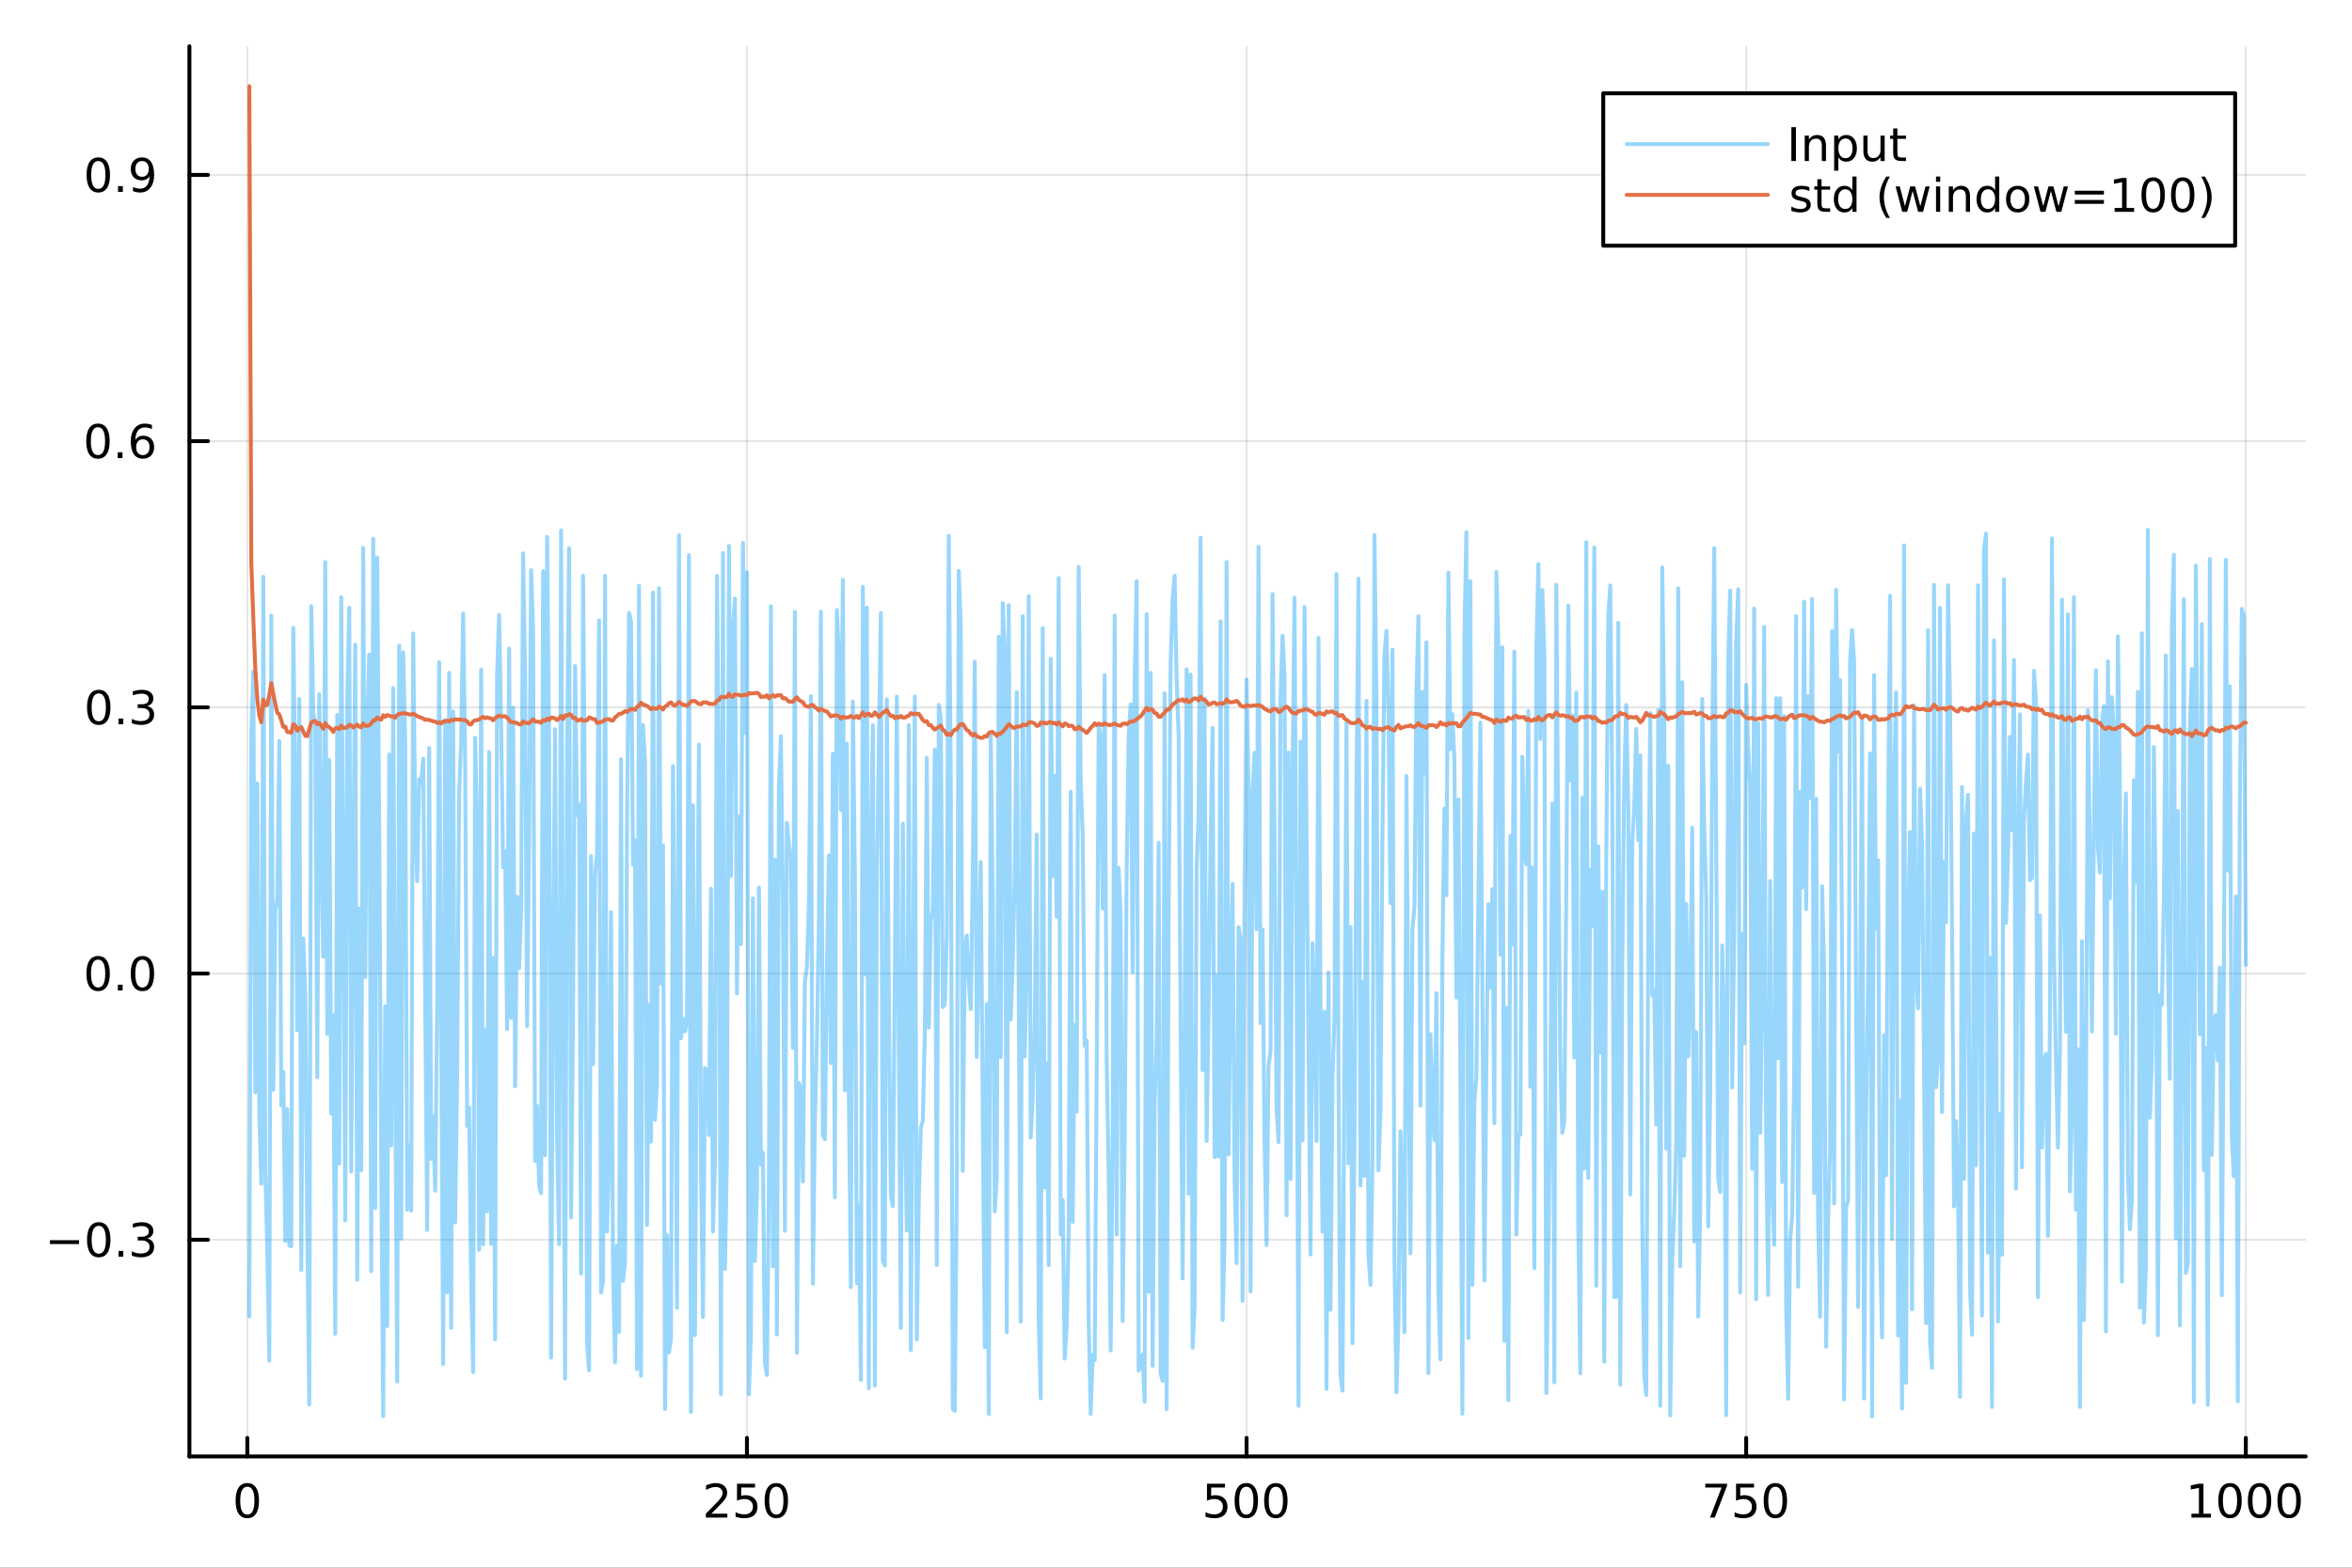 <?xml version="1.0" encoding="utf-8"?>
<svg xmlns="http://www.w3.org/2000/svg" xmlns:xlink="http://www.w3.org/1999/xlink" width="600" height="400" viewBox="0 0 2400 1600">
<rect x="0" y="0" width="2400" height="1600" fill="#333333" stroke="none"/>
<defs>
  <clipPath id="clip790">
    <rect x="0" y="0" width="2400" height="1600"/>
  </clipPath>
</defs>
<path clip-path="url(#clip790)" d="M0 1600 L2400 1600 L2400 0 L0 0  Z" fill="#ffffff" fill-rule="evenodd" fill-opacity="1"/>
<defs>
  <clipPath id="clip791">
    <rect x="480" y="0" width="1681" height="1600"/>
  </clipPath>
</defs>
<path clip-path="url(#clip790)" d="M193.288 1486.45 L2352.76 1486.45 L2352.76 47.244 L193.288 47.244  Z" fill="#ffffff" fill-rule="evenodd" fill-opacity="1"/>
<defs>
  <clipPath id="clip792">
    <rect x="193" y="47" width="2160" height="1440"/>
  </clipPath>
</defs>
<polyline clip-path="url(#clip792)" style="stroke:#000000; stroke-linecap:round; stroke-linejoin:round; stroke-width:2; stroke-opacity:0.1; fill:none" points="252.366,1486.45 252.366,47.244 "/>
<polyline clip-path="url(#clip792)" style="stroke:#000000; stroke-linecap:round; stroke-linejoin:round; stroke-width:2; stroke-opacity:0.1; fill:none" points="762.184,1486.45 762.184,47.244 "/>
<polyline clip-path="url(#clip792)" style="stroke:#000000; stroke-linecap:round; stroke-linejoin:round; stroke-width:2; stroke-opacity:0.1; fill:none" points="1272,1486.45 1272,47.244 "/>
<polyline clip-path="url(#clip792)" style="stroke:#000000; stroke-linecap:round; stroke-linejoin:round; stroke-width:2; stroke-opacity:0.1; fill:none" points="1781.82,1486.45 1781.82,47.244 "/>
<polyline clip-path="url(#clip792)" style="stroke:#000000; stroke-linecap:round; stroke-linejoin:round; stroke-width:2; stroke-opacity:0.1; fill:none" points="2291.64,1486.45 2291.64,47.244 "/>
<polyline clip-path="url(#clip792)" style="stroke:#000000; stroke-linecap:round; stroke-linejoin:round; stroke-width:2; stroke-opacity:0.1; fill:none" points="193.288,1265.3 2352.76,1265.3 "/>
<polyline clip-path="url(#clip792)" style="stroke:#000000; stroke-linecap:round; stroke-linejoin:round; stroke-width:2; stroke-opacity:0.1; fill:none" points="193.288,993.611 2352.76,993.611 "/>
<polyline clip-path="url(#clip792)" style="stroke:#000000; stroke-linecap:round; stroke-linejoin:round; stroke-width:2; stroke-opacity:0.1; fill:none" points="193.288,721.921 2352.76,721.921 "/>
<polyline clip-path="url(#clip792)" style="stroke:#000000; stroke-linecap:round; stroke-linejoin:round; stroke-width:2; stroke-opacity:0.1; fill:none" points="193.288,450.23 2352.76,450.23 "/>
<polyline clip-path="url(#clip792)" style="stroke:#000000; stroke-linecap:round; stroke-linejoin:round; stroke-width:2; stroke-opacity:0.1; fill:none" points="193.288,178.54 2352.76,178.54 "/>
<polyline clip-path="url(#clip790)" style="stroke:#000000; stroke-linecap:round; stroke-linejoin:round; stroke-width:4; stroke-opacity:1; fill:none" points="193.288,1486.45 2352.76,1486.45 "/>
<polyline clip-path="url(#clip790)" style="stroke:#000000; stroke-linecap:round; stroke-linejoin:round; stroke-width:4; stroke-opacity:1; fill:none" points="252.366,1486.45 252.366,1467.55 "/>
<polyline clip-path="url(#clip790)" style="stroke:#000000; stroke-linecap:round; stroke-linejoin:round; stroke-width:4; stroke-opacity:1; fill:none" points="762.184,1486.45 762.184,1467.55 "/>
<polyline clip-path="url(#clip790)" style="stroke:#000000; stroke-linecap:round; stroke-linejoin:round; stroke-width:4; stroke-opacity:1; fill:none" points="1272,1486.45 1272,1467.55 "/>
<polyline clip-path="url(#clip790)" style="stroke:#000000; stroke-linecap:round; stroke-linejoin:round; stroke-width:4; stroke-opacity:1; fill:none" points="1781.82,1486.45 1781.82,1467.55 "/>
<polyline clip-path="url(#clip790)" style="stroke:#000000; stroke-linecap:round; stroke-linejoin:round; stroke-width:4; stroke-opacity:1; fill:none" points="2291.64,1486.45 2291.64,1467.55 "/>
<path clip-path="url(#clip790)" d="M252.366 1517.37 Q248.755 1517.37 246.926 1520.93 Q245.12 1524.47 245.12 1531.6 Q245.12 1538.71 246.926 1542.27 Q248.755 1545.82 252.366 1545.82 Q256 1545.82 257.805 1542.27 Q259.634 1538.71 259.634 1531.6 Q259.634 1524.47 257.805 1520.93 Q256 1517.37 252.366 1517.37 M252.366 1513.66 Q258.176 1513.66 261.231 1518.27 Q264.31 1522.85 264.31 1531.6 Q264.31 1540.33 261.231 1544.94 Q258.176 1549.52 252.366 1549.52 Q246.555 1549.52 243.477 1544.94 Q240.421 1540.33 240.421 1531.6 Q240.421 1522.85 243.477 1518.27 Q246.555 1513.66 252.366 1513.66 Z" fill="#000000" fill-rule="nonzero" fill-opacity="1" /><path clip-path="url(#clip790)" d="M725.876 1544.91 L742.196 1544.91 L742.196 1548.85 L720.251 1548.85 L720.251 1544.91 Q722.913 1542.16 727.497 1537.53 Q732.103 1532.88 733.284 1531.53 Q735.529 1529.01 736.409 1527.27 Q737.311 1525.51 737.311 1523.82 Q737.311 1521.07 735.367 1519.33 Q733.446 1517.6 730.344 1517.6 Q728.145 1517.6 725.691 1518.36 Q723.261 1519.13 720.483 1520.68 L720.483 1515.95 Q723.307 1514.82 725.761 1514.24 Q728.214 1513.66 730.251 1513.66 Q735.622 1513.66 738.816 1516.35 Q742.01 1519.03 742.01 1523.52 Q742.01 1525.65 741.2 1527.57 Q740.413 1529.47 738.307 1532.07 Q737.728 1532.74 734.626 1535.95 Q731.524 1539.15 725.876 1544.91 Z" fill="#000000" fill-rule="nonzero" fill-opacity="1" /><path clip-path="url(#clip790)" d="M752.057 1514.29 L770.413 1514.29 L770.413 1518.22 L756.339 1518.22 L756.339 1526.7 Q757.358 1526.35 758.376 1526.19 Q759.395 1526 760.413 1526 Q766.2 1526 769.58 1529.17 Q772.959 1532.34 772.959 1537.76 Q772.959 1543.34 769.487 1546.44 Q766.015 1549.52 759.696 1549.52 Q757.52 1549.52 755.251 1549.15 Q753.006 1548.78 750.598 1548.04 L750.598 1543.34 Q752.682 1544.47 754.904 1545.03 Q757.126 1545.58 759.603 1545.58 Q763.608 1545.58 765.945 1543.48 Q768.283 1541.37 768.283 1537.76 Q768.283 1534.15 765.945 1532.04 Q763.608 1529.94 759.603 1529.94 Q757.728 1529.94 755.853 1530.35 Q754.001 1530.77 752.057 1531.65 L752.057 1514.29 Z" fill="#000000" fill-rule="nonzero" fill-opacity="1" /><path clip-path="url(#clip790)" d="M792.172 1517.37 Q788.561 1517.37 786.732 1520.93 Q784.927 1524.47 784.927 1531.6 Q784.927 1538.71 786.732 1542.27 Q788.561 1545.82 792.172 1545.82 Q795.806 1545.82 797.612 1542.27 Q799.441 1538.71 799.441 1531.6 Q799.441 1524.47 797.612 1520.93 Q795.806 1517.37 792.172 1517.37 M792.172 1513.66 Q797.982 1513.66 801.038 1518.27 Q804.117 1522.85 804.117 1531.6 Q804.117 1540.33 801.038 1544.94 Q797.982 1549.52 792.172 1549.52 Q786.362 1549.52 783.283 1544.94 Q780.228 1540.33 780.228 1531.6 Q780.228 1522.85 783.283 1518.27 Q786.362 1513.66 792.172 1513.66 Z" fill="#000000" fill-rule="nonzero" fill-opacity="1" /><path clip-path="url(#clip790)" d="M1231.62 1514.29 L1249.98 1514.29 L1249.98 1518.22 L1235.9 1518.22 L1235.9 1526.7 Q1236.92 1526.35 1237.94 1526.19 Q1238.96 1526 1239.98 1526 Q1245.76 1526 1249.14 1529.17 Q1252.52 1532.34 1252.52 1537.76 Q1252.52 1543.34 1249.05 1546.44 Q1245.58 1549.52 1239.26 1549.52 Q1237.08 1549.52 1234.81 1549.15 Q1232.57 1548.78 1230.16 1548.04 L1230.16 1543.34 Q1232.25 1544.47 1234.47 1545.03 Q1236.69 1545.58 1239.17 1545.58 Q1243.17 1545.58 1245.51 1543.48 Q1247.85 1541.37 1247.85 1537.76 Q1247.85 1534.15 1245.51 1532.04 Q1243.17 1529.94 1239.17 1529.94 Q1237.29 1529.94 1235.42 1530.35 Q1233.56 1530.77 1231.62 1531.65 L1231.62 1514.29 Z" fill="#000000" fill-rule="nonzero" fill-opacity="1" /><path clip-path="url(#clip790)" d="M1271.74 1517.37 Q1268.12 1517.37 1266.3 1520.93 Q1264.49 1524.47 1264.49 1531.6 Q1264.49 1538.71 1266.3 1542.27 Q1268.12 1545.82 1271.74 1545.82 Q1275.37 1545.82 1277.18 1542.27 Q1279 1538.71 1279 1531.6 Q1279 1524.47 1277.18 1520.93 Q1275.37 1517.37 1271.74 1517.37 M1271.74 1513.66 Q1277.55 1513.66 1280.6 1518.27 Q1283.68 1522.85 1283.68 1531.6 Q1283.68 1540.33 1280.6 1544.94 Q1277.55 1549.52 1271.74 1549.52 Q1265.93 1549.52 1262.85 1544.94 Q1259.79 1540.33 1259.79 1531.6 Q1259.79 1522.85 1262.85 1518.27 Q1265.93 1513.66 1271.74 1513.66 Z" fill="#000000" fill-rule="nonzero" fill-opacity="1" /><path clip-path="url(#clip790)" d="M1301.9 1517.37 Q1298.29 1517.37 1296.46 1520.93 Q1294.65 1524.47 1294.65 1531.6 Q1294.65 1538.71 1296.46 1542.27 Q1298.29 1545.82 1301.9 1545.82 Q1305.53 1545.82 1307.34 1542.27 Q1309.17 1538.71 1309.17 1531.6 Q1309.17 1524.47 1307.34 1520.93 Q1305.53 1517.37 1301.9 1517.37 M1301.9 1513.66 Q1307.71 1513.66 1310.76 1518.27 Q1313.84 1522.85 1313.84 1531.6 Q1313.84 1540.33 1310.76 1544.94 Q1307.71 1549.52 1301.9 1549.52 Q1296.09 1549.52 1293.01 1544.94 Q1289.95 1540.33 1289.95 1531.6 Q1289.95 1522.85 1293.01 1518.27 Q1296.09 1513.66 1301.9 1513.66 Z" fill="#000000" fill-rule="nonzero" fill-opacity="1" /><path clip-path="url(#clip790)" d="M1740.1 1514.29 L1762.32 1514.29 L1762.32 1516.28 L1749.77 1548.85 L1744.89 1548.85 L1756.69 1518.22 L1740.1 1518.22 L1740.1 1514.29 Z" fill="#000000" fill-rule="nonzero" fill-opacity="1" /><path clip-path="url(#clip790)" d="M1771.48 1514.29 L1789.84 1514.29 L1789.84 1518.22 L1775.77 1518.22 L1775.77 1526.7 Q1776.79 1526.35 1777.8 1526.19 Q1778.82 1526 1779.84 1526 Q1785.63 1526 1789.01 1529.17 Q1792.39 1532.34 1792.39 1537.76 Q1792.39 1543.34 1788.92 1546.44 Q1785.44 1549.52 1779.12 1549.52 Q1776.95 1549.52 1774.68 1549.15 Q1772.43 1548.78 1770.03 1548.04 L1770.03 1543.34 Q1772.11 1544.47 1774.33 1545.03 Q1776.55 1545.58 1779.03 1545.58 Q1783.04 1545.58 1785.37 1543.48 Q1787.71 1541.37 1787.71 1537.76 Q1787.71 1534.15 1785.37 1532.04 Q1783.04 1529.94 1779.03 1529.94 Q1777.16 1529.94 1775.28 1530.35 Q1773.43 1530.77 1771.48 1531.65 L1771.48 1514.29 Z" fill="#000000" fill-rule="nonzero" fill-opacity="1" /><path clip-path="url(#clip790)" d="M1811.6 1517.37 Q1807.99 1517.37 1806.16 1520.93 Q1804.36 1524.47 1804.36 1531.6 Q1804.36 1538.71 1806.16 1542.27 Q1807.99 1545.82 1811.6 1545.82 Q1815.23 1545.82 1817.04 1542.27 Q1818.87 1538.71 1818.87 1531.6 Q1818.87 1524.47 1817.04 1520.93 Q1815.23 1517.37 1811.6 1517.37 M1811.6 1513.66 Q1817.41 1513.66 1820.47 1518.27 Q1823.54 1522.85 1823.54 1531.6 Q1823.54 1540.33 1820.47 1544.94 Q1817.41 1549.52 1811.6 1549.52 Q1805.79 1549.52 1802.71 1544.94 Q1799.66 1540.33 1799.66 1531.6 Q1799.66 1522.85 1802.71 1518.27 Q1805.79 1513.66 1811.6 1513.66 Z" fill="#000000" fill-rule="nonzero" fill-opacity="1" /><path clip-path="url(#clip790)" d="M2236.16 1544.91 L2243.8 1544.91 L2243.8 1518.55 L2235.49 1520.21 L2235.49 1515.95 L2243.76 1514.29 L2248.43 1514.29 L2248.43 1544.91 L2256.07 1544.91 L2256.07 1548.85 L2236.16 1548.85 L2236.16 1544.91 Z" fill="#000000" fill-rule="nonzero" fill-opacity="1" /><path clip-path="url(#clip790)" d="M2275.52 1517.37 Q2271.91 1517.37 2270.08 1520.93 Q2268.27 1524.47 2268.27 1531.6 Q2268.27 1538.71 2270.08 1542.27 Q2271.91 1545.82 2275.52 1545.82 Q2279.15 1545.82 2280.96 1542.27 Q2282.78 1538.71 2282.78 1531.6 Q2282.78 1524.47 2280.96 1520.93 Q2279.15 1517.37 2275.52 1517.37 M2275.52 1513.66 Q2281.33 1513.66 2284.38 1518.27 Q2287.46 1522.85 2287.46 1531.6 Q2287.46 1540.33 2284.38 1544.94 Q2281.33 1549.52 2275.52 1549.52 Q2269.71 1549.52 2266.63 1544.94 Q2263.57 1540.33 2263.57 1531.6 Q2263.57 1522.85 2266.63 1518.27 Q2269.71 1513.66 2275.52 1513.66 Z" fill="#000000" fill-rule="nonzero" fill-opacity="1" /><path clip-path="url(#clip790)" d="M2305.68 1517.37 Q2302.07 1517.37 2300.24 1520.93 Q2298.43 1524.47 2298.43 1531.6 Q2298.43 1538.71 2300.24 1542.27 Q2302.07 1545.82 2305.68 1545.82 Q2309.31 1545.82 2311.12 1542.27 Q2312.95 1538.71 2312.95 1531.6 Q2312.95 1524.47 2311.12 1520.93 Q2309.31 1517.37 2305.68 1517.37 M2305.68 1513.66 Q2311.49 1513.66 2314.54 1518.27 Q2317.62 1522.85 2317.62 1531.6 Q2317.62 1540.33 2314.54 1544.94 Q2311.49 1549.52 2305.68 1549.52 Q2299.87 1549.52 2296.79 1544.94 Q2293.73 1540.33 2293.73 1531.6 Q2293.73 1522.85 2296.79 1518.27 Q2299.87 1513.66 2305.68 1513.66 Z" fill="#000000" fill-rule="nonzero" fill-opacity="1" /><path clip-path="url(#clip790)" d="M2335.84 1517.37 Q2332.23 1517.37 2330.4 1520.93 Q2328.59 1524.47 2328.59 1531.6 Q2328.59 1538.71 2330.4 1542.27 Q2332.23 1545.82 2335.84 1545.82 Q2339.47 1545.82 2341.28 1542.27 Q2343.11 1538.71 2343.11 1531.6 Q2343.11 1524.47 2341.28 1520.93 Q2339.47 1517.37 2335.84 1517.37 M2335.84 1513.66 Q2341.65 1513.66 2344.71 1518.27 Q2347.78 1522.85 2347.78 1531.6 Q2347.78 1540.33 2344.71 1544.94 Q2341.65 1549.52 2335.84 1549.52 Q2330.03 1549.52 2326.95 1544.94 Q2323.9 1540.33 2323.9 1531.6 Q2323.9 1522.85 2326.95 1518.27 Q2330.03 1513.66 2335.84 1513.66 Z" fill="#000000" fill-rule="nonzero" fill-opacity="1" /><polyline clip-path="url(#clip790)" style="stroke:#000000; stroke-linecap:round; stroke-linejoin:round; stroke-width:4; stroke-opacity:1; fill:none" points="193.288,1486.45 193.288,47.244 "/>
<polyline clip-path="url(#clip790)" style="stroke:#000000; stroke-linecap:round; stroke-linejoin:round; stroke-width:4; stroke-opacity:1; fill:none" points="193.288,1265.3 212.185,1265.3 "/>
<polyline clip-path="url(#clip790)" style="stroke:#000000; stroke-linecap:round; stroke-linejoin:round; stroke-width:4; stroke-opacity:1; fill:none" points="193.288,993.611 212.185,993.611 "/>
<polyline clip-path="url(#clip790)" style="stroke:#000000; stroke-linecap:round; stroke-linejoin:round; stroke-width:4; stroke-opacity:1; fill:none" points="193.288,721.921 212.185,721.921 "/>
<polyline clip-path="url(#clip790)" style="stroke:#000000; stroke-linecap:round; stroke-linejoin:round; stroke-width:4; stroke-opacity:1; fill:none" points="193.288,450.23 212.185,450.23 "/>
<polyline clip-path="url(#clip790)" style="stroke:#000000; stroke-linecap:round; stroke-linejoin:round; stroke-width:4; stroke-opacity:1; fill:none" points="193.288,178.54 212.185,178.54 "/>
<path clip-path="url(#clip790)" d="M50.992 1265.75 L80.668 1265.75 L80.668 1269.69 L50.992 1269.69 L50.992 1265.75 Z" fill="#000000" fill-rule="nonzero" fill-opacity="1" /><path clip-path="url(#clip790)" d="M100.76 1251.1 Q97.149 1251.1 95.321 1254.67 Q93.515 1258.21 93.515 1265.34 Q93.515 1272.44 95.321 1276.01 Q97.149 1279.55 100.76 1279.55 Q104.395 1279.55 106.2 1276.01 Q108.029 1272.44 108.029 1265.34 Q108.029 1258.21 106.2 1254.67 Q104.395 1251.1 100.76 1251.1 M100.76 1247.4 Q106.571 1247.4 109.626 1252 Q112.705 1256.59 112.705 1265.34 Q112.705 1274.06 109.626 1278.67 Q106.571 1283.25 100.76 1283.25 Q94.95 1283.25 91.871 1278.67 Q88.816 1274.06 88.816 1265.34 Q88.816 1256.59 91.871 1252 Q94.95 1247.4 100.76 1247.4 Z" fill="#000000" fill-rule="nonzero" fill-opacity="1" /><path clip-path="url(#clip790)" d="M120.922 1276.7 L125.807 1276.7 L125.807 1282.58 L120.922 1282.58 L120.922 1276.7 Z" fill="#000000" fill-rule="nonzero" fill-opacity="1" /><path clip-path="url(#clip790)" d="M150.158 1263.95 Q153.515 1264.67 155.39 1266.93 Q157.288 1269.2 157.288 1272.54 Q157.288 1277.65 153.769 1280.45 Q150.251 1283.25 143.769 1283.25 Q141.593 1283.25 139.279 1282.81 Q136.987 1282.4 134.533 1281.54 L134.533 1277.03 Q136.478 1278.16 138.793 1278.74 Q141.107 1279.32 143.631 1279.32 Q148.029 1279.32 150.32 1277.58 Q152.635 1275.85 152.635 1272.54 Q152.635 1269.48 150.482 1267.77 Q148.353 1266.03 144.533 1266.03 L140.506 1266.03 L140.506 1262.19 L144.718 1262.19 Q148.168 1262.19 149.996 1260.82 Q151.825 1259.43 151.825 1256.84 Q151.825 1254.18 149.927 1252.77 Q148.052 1251.33 144.533 1251.33 Q142.612 1251.33 140.413 1251.75 Q138.214 1252.17 135.575 1253.05 L135.575 1248.88 Q138.237 1248.14 140.552 1247.77 Q142.89 1247.4 144.95 1247.4 Q150.274 1247.4 153.376 1249.83 Q156.478 1252.23 156.478 1256.36 Q156.478 1259.23 154.834 1261.22 Q153.191 1263.18 150.158 1263.95 Z" fill="#000000" fill-rule="nonzero" fill-opacity="1" /><path clip-path="url(#clip790)" d="M100.112 979.41 Q96.501 979.41 94.672 982.975 Q92.867 986.517 92.867 993.646 Q92.867 1000.75 94.672 1004.32 Q96.501 1007.86 100.112 1007.86 Q103.746 1007.86 105.552 1004.32 Q107.381 1000.75 107.381 993.646 Q107.381 986.517 105.552 982.975 Q103.746 979.41 100.112 979.41 M100.112 975.706 Q105.922 975.706 108.978 980.313 Q112.057 984.896 112.057 993.646 Q112.057 1002.37 108.978 1006.98 Q105.922 1011.56 100.112 1011.56 Q94.302 1011.56 91.223 1006.98 Q88.168 1002.37 88.168 993.646 Q88.168 984.896 91.223 980.313 Q94.302 975.706 100.112 975.706 Z" fill="#000000" fill-rule="nonzero" fill-opacity="1" /><path clip-path="url(#clip790)" d="M120.274 1005.01 L125.158 1005.01 L125.158 1010.89 L120.274 1010.89 L120.274 1005.01 Z" fill="#000000" fill-rule="nonzero" fill-opacity="1" /><path clip-path="url(#clip790)" d="M145.343 979.41 Q141.732 979.41 139.904 982.975 Q138.098 986.517 138.098 993.646 Q138.098 1000.75 139.904 1004.32 Q141.732 1007.86 145.343 1007.86 Q148.978 1007.86 150.783 1004.32 Q152.612 1000.75 152.612 993.646 Q152.612 986.517 150.783 982.975 Q148.978 979.41 145.343 979.41 M145.343 975.706 Q151.154 975.706 154.209 980.313 Q157.288 984.896 157.288 993.646 Q157.288 1002.37 154.209 1006.98 Q151.154 1011.56 145.343 1011.56 Q139.533 1011.56 136.455 1006.98 Q133.399 1002.37 133.399 993.646 Q133.399 984.896 136.455 980.313 Q139.533 975.706 145.343 975.706 Z" fill="#000000" fill-rule="nonzero" fill-opacity="1" /><path clip-path="url(#clip790)" d="M100.76 707.72 Q97.149 707.72 95.321 711.284 Q93.515 714.826 93.515 721.956 Q93.515 729.062 95.321 732.627 Q97.149 736.168 100.76 736.168 Q104.395 736.168 106.2 732.627 Q108.029 729.062 108.029 721.956 Q108.029 714.826 106.2 711.284 Q104.395 707.72 100.76 707.72 M100.76 704.016 Q106.571 704.016 109.626 708.622 Q112.705 713.206 112.705 721.956 Q112.705 730.682 109.626 735.289 Q106.571 739.872 100.76 739.872 Q94.95 739.872 91.871 735.289 Q88.816 730.682 88.816 721.956 Q88.816 713.206 91.871 708.622 Q94.95 704.016 100.76 704.016 Z" fill="#000000" fill-rule="nonzero" fill-opacity="1" /><path clip-path="url(#clip790)" d="M120.922 733.321 L125.807 733.321 L125.807 739.201 L120.922 739.201 L120.922 733.321 Z" fill="#000000" fill-rule="nonzero" fill-opacity="1" /><path clip-path="url(#clip790)" d="M150.158 720.567 Q153.515 721.284 155.39 723.553 Q157.288 725.821 157.288 729.155 Q157.288 734.27 153.769 737.071 Q150.251 739.872 143.769 739.872 Q141.593 739.872 139.279 739.432 Q136.987 739.016 134.533 738.159 L134.533 733.645 Q136.478 734.78 138.793 735.358 Q141.107 735.937 143.631 735.937 Q148.029 735.937 150.32 734.201 Q152.635 732.465 152.635 729.155 Q152.635 726.099 150.482 724.386 Q148.353 722.65 144.533 722.65 L140.506 722.65 L140.506 718.807 L144.718 718.807 Q148.168 718.807 149.996 717.442 Q151.825 716.053 151.825 713.46 Q151.825 710.798 149.927 709.386 Q148.052 707.951 144.533 707.951 Q142.612 707.951 140.413 708.368 Q138.214 708.784 135.575 709.664 L135.575 705.497 Q138.237 704.757 140.552 704.386 Q142.89 704.016 144.95 704.016 Q150.274 704.016 153.376 706.446 Q156.478 708.854 156.478 712.974 Q156.478 715.845 154.834 717.835 Q153.191 719.803 150.158 720.567 Z" fill="#000000" fill-rule="nonzero" fill-opacity="1" /><path clip-path="url(#clip790)" d="M99.95 436.029 Q96.339 436.029 94.51 439.594 Q92.705 443.135 92.705 450.265 Q92.705 457.371 94.51 460.936 Q96.339 464.478 99.95 464.478 Q103.584 464.478 105.39 460.936 Q107.219 457.371 107.219 450.265 Q107.219 443.135 105.39 439.594 Q103.584 436.029 99.95 436.029 M99.95 432.325 Q105.76 432.325 108.816 436.932 Q111.895 441.515 111.895 450.265 Q111.895 458.992 108.816 463.598 Q105.76 468.182 99.95 468.182 Q94.14 468.182 91.061 463.598 Q88.006 458.992 88.006 450.265 Q88.006 441.515 91.061 436.932 Q94.14 432.325 99.95 432.325 Z" fill="#000000" fill-rule="nonzero" fill-opacity="1" /><path clip-path="url(#clip790)" d="M120.112 461.631 L124.996 461.631 L124.996 467.51 L120.112 467.51 L120.112 461.631 Z" fill="#000000" fill-rule="nonzero" fill-opacity="1" /><path clip-path="url(#clip790)" d="M145.76 448.367 Q142.612 448.367 140.76 450.52 Q138.931 452.672 138.931 456.422 Q138.931 460.149 140.76 462.325 Q142.612 464.478 145.76 464.478 Q148.908 464.478 150.737 462.325 Q152.589 460.149 152.589 456.422 Q152.589 452.672 150.737 450.52 Q148.908 448.367 145.76 448.367 M155.042 433.714 L155.042 437.973 Q153.283 437.14 151.478 436.7 Q149.695 436.261 147.936 436.261 Q143.306 436.261 140.853 439.385 Q138.422 442.51 138.075 448.83 Q139.441 446.816 141.501 445.751 Q143.561 444.663 146.038 444.663 Q151.246 444.663 154.255 447.835 Q157.288 450.983 157.288 456.422 Q157.288 461.746 154.14 464.964 Q150.992 468.182 145.76 468.182 Q139.765 468.182 136.594 463.598 Q133.422 458.992 133.422 450.265 Q133.422 442.071 137.311 437.21 Q141.2 432.325 147.751 432.325 Q149.51 432.325 151.293 432.673 Q153.098 433.02 155.042 433.714 Z" fill="#000000" fill-rule="nonzero" fill-opacity="1" /><path clip-path="url(#clip790)" d="M100.297 164.338 Q96.686 164.338 94.858 167.903 Q93.052 171.445 93.052 178.575 Q93.052 185.681 94.858 189.246 Q96.686 192.787 100.297 192.787 Q103.932 192.787 105.737 189.246 Q107.566 185.681 107.566 178.575 Q107.566 171.445 105.737 167.903 Q103.932 164.338 100.297 164.338 M100.297 160.635 Q106.108 160.635 109.163 165.241 Q112.242 169.825 112.242 178.575 Q112.242 187.301 109.163 191.908 Q106.108 196.491 100.297 196.491 Q94.487 196.491 91.409 191.908 Q88.353 187.301 88.353 178.575 Q88.353 169.825 91.409 165.241 Q94.487 160.635 100.297 160.635 Z" fill="#000000" fill-rule="nonzero" fill-opacity="1" /><path clip-path="url(#clip790)" d="M120.459 189.94 L125.344 189.94 L125.344 195.82 L120.459 195.82 L120.459 189.94 Z" fill="#000000" fill-rule="nonzero" fill-opacity="1" /><path clip-path="url(#clip790)" d="M135.668 195.102 L135.668 190.843 Q137.427 191.676 139.232 192.116 Q141.038 192.556 142.774 192.556 Q147.404 192.556 149.834 189.454 Q152.288 186.329 152.635 179.987 Q151.293 181.977 149.232 183.042 Q147.172 184.107 144.672 184.107 Q139.487 184.107 136.455 180.982 Q133.445 177.834 133.445 172.394 Q133.445 167.07 136.594 163.852 Q139.742 160.635 144.973 160.635 Q150.968 160.635 154.117 165.241 Q157.288 169.825 157.288 178.575 Q157.288 186.746 153.399 191.63 Q149.533 196.491 142.982 196.491 Q141.223 196.491 139.418 196.144 Q137.612 195.797 135.668 195.102 M144.973 180.45 Q148.121 180.45 149.95 178.297 Q151.802 176.144 151.802 172.394 Q151.802 168.667 149.95 166.514 Q148.121 164.338 144.973 164.338 Q141.825 164.338 139.973 166.514 Q138.144 168.667 138.144 172.394 Q138.144 176.144 139.973 178.297 Q141.825 180.45 144.973 180.45 Z" fill="#000000" fill-rule="nonzero" fill-opacity="1" /><polyline clip-path="url(#clip792)" style="stroke:#009af9; stroke-linecap:round; stroke-linejoin:round; stroke-width:4; stroke-opacity:0.4; fill:none" points="254.405,1343.59 256.444,750.664 258.483,685.288 260.523,1114.8 262.562,799.501 264.601,1137.66 266.641,1208.05 268.68,588.625 270.719,1193.62 272.758,1277.17 274.798,1388.8 276.837,628.234 278.876,1112.34 280.915,929.147 282.955,918.06 284.994,756.138 287.033,1128.31 289.073,1093.97 291.112,1266.63 293.151,1131.91 295.19,1271.08 297.23,1272.07 299.269,640.796 301.308,800.949 303.347,1051.4 305.387,713.274 307.426,1296.18 309.465,957.892 311.505,1014.85 313.544,1252.69 315.583,1433.4 317.622,618.529 319.662,727.574 321.701,740.313 323.74,1099.56 325.779,708.575 327.819,869.1 329.858,976.483 331.897,573.721 333.937,1055.2 335.976,775.745 338.015,1136.62 340.054,1036.12 342.094,1361.33 344.133,729.693 346.172,1187.63 348.211,609.651 350.251,900.337 352.29,1245.63 354.329,714.411 356.369,620.229 358.408,1195.57 360.447,894.221 362.486,658.08 364.526,1306.08 366.565,927.33 368.604,1194.51 370.643,559.193 372.683,997.327 374.722,741.87 376.761,668.21 378.801,1297.29 380.84,549.901 382.879,1232.86 384.918,569.013 386.958,843.537 388.997,1184.74 391.036,1445.44 393.075,1027.1 395.115,1353.53 397.154,770.053 399.193,1168.98 401.233,702.209 403.272,1095.52 405.311,1410.03 407.35,658.805 409.39,1264.18 411.429,665.791 413.468,754.616 415.507,1234.55 417.547,1168.62 419.586,1235.6 421.625,646.5 423.665,837.638 425.704,899.266 427.743,795.346 429.782,799.587 431.822,774.343 433.861,1020.97 435.9,1255.4 437.939,763.342 439.979,1182.81 442.018,1139.09 444.057,1215.27 446.097,1030.99 448.136,675.782 450.175,1047.28 452.214,1392.24 454.254,734.614 456.293,1319.01 458.332,686.661 460.371,1355.26 462.411,726.101 464.45,1247.62 466.489,1098.46 468.529,809.598 470.568,755.753 472.607,626.147 474.646,775.046 476.686,1149.11 478.725,1130.42 480.764,1308.91 482.803,1400.42 484.843,752.976 486.882,843.359 488.921,1275.62 490.961,683.397 493,1270.1 495.039,1050.77 497.078,1236.29 499.118,767.386 501.157,1269.51 503.196,977.877 505.235,1366.91 507.275,686.866 509.314,627.46 511.353,738.099 513.393,885.167 515.432,868.74 517.471,1050.31 519.51,662.006 521.55,1038.78 523.589,722.413 525.628,1108.7 527.667,915.209 529.707,988.27 531.746,929.332 533.785,564.749 535.825,690.29 537.864,1047.26 539.903,852.879 541.942,581.871 543.982,642.575 546.021,1184.88 548.06,1128.7 550.099,1210.45 552.139,1217.89 554.178,582.958 556.217,1179.11 558.257,548.015 560.296,756.301 562.335,1385.66 564.374,980.09 566.414,744.246 568.453,1158.06 570.492,1269.75 572.532,541.36 574.571,1031.48 576.61,1407.04 578.649,772.333 580.689,559.404 582.728,1242.52 584.767,1032.87 586.806,679.789 588.846,831.955 590.885,820.609 592.924,1299.77 594.964,587.646 597.003,839.206 599.042,1370 601.081,1398.5 603.121,873.734 605.16,1086.09 607.199,894.577 609.238,869.603 611.278,633.177 613.317,1319.25 615.356,1308.24 617.396,587.646 619.435,1256.94 621.474,1183.64 623.513,931.018 625.553,1293.92 627.592,1390.48 629.631,1271.4 631.67,1359.45 633.71,774.813 635.749,1307.26 637.788,1288.4 639.828,837.608 641.867,625.488 643.906,634.325 645.945,882.551 647.985,857.326 650.024,1397.37 652.063,597.895 654.102,1404.07 656.142,739.941 658.181,777.24 660.22,1250.04 662.26,1025.56 664.299,1165.12 666.338,604.693 668.377,1142.84 670.417,1105 672.456,600.393 674.495,1003.98 676.534,862.915 678.574,1438.04 680.613,1260.74 682.652,1380.24 684.692,1366.92 686.731,781.833 688.77,1018.07 690.809,1334.81 692.849,546.338 694.888,1059.71 696.927,1039.58 698.966,1052.6 701.006,1041.59 703.045,566.654 705.084,1440.92 707.124,821.893 709.163,1362.72 711.202,1007.39 713.241,759.824 715.281,1186.31 717.32,1344.14 719.359,1090.05 721.398,1092.8 723.438,1158.38 725.477,907.07 727.516,1257.03 729.556,1187.41 731.595,587.72 733.634,803.846 735.673,1422.96 737.713,564.374 739.752,1295.1 741.791,1180.21 743.83,557.135 745.87,894.014 747.909,640.671 749.948,610.848 751.988,1013.98 754.027,833.179 756.066,963.544 758.105,554.023 760.145,747.708 762.184,584.27 764.223,1422.83 766.262,1359.46 768.302,916.932 770.341,1287.11 772.38,1213.44 774.42,905.764 776.459,1188.75 778.498,1176.52 780.537,1390.46 782.577,1403.35 784.616,1208.75 786.655,618.795 788.694,1292.48 790.734,877.457 792.773,1361.91 794.812,801.673 796.852,751.433 798.891,923.854 800.93,1256.15 802.969,839.75 805.009,862.972 807.048,877.313 809.087,1069.36 811.126,624.586 813.166,1380.73 815.205,1105.3 817.244,1112.48 819.284,1205.99 821.323,1002.73 823.362,986.955 825.401,923.247 827.441,710.426 829.48,1310.15 831.519,1145.73 833.558,1061.93 835.598,940.793 837.637,624.393 839.676,1158.98 841.716,1162.77 843.755,989.783 845.794,872.958 847.833,1084.93 849.873,769.317 851.912,1222.15 853.951,622.739 855.99,669.707 858.03,826.56 860.069,591.7 862.108,1112.92 864.148,759.02 866.187,1121.43 868.226,1313.6 870.265,715.867 872.305,891.574 874.344,1309.71 876.383,1230.48 878.422,1408.27 880.462,598.975 882.501,994.571 884.54,620.186 886.58,1416.89 888.619,863.232 890.658,740.21 892.697,1414.17 894.737,896.903 896.776,764.362 898.815,625.586 900.855,1286.66 902.894,1291.6 904.933,713.703 906.972,1019.15 909.012,1219.59 911.051,1231.09 913.09,997.639 915.129,710.888 917.169,1066.86 919.208,1355.29 921.247,840.455 923.287,1131.79 925.326,1255.96 927.365,740.144 929.404,1378.08 931.444,1060.15 933.483,710.812 935.522,1367.01 937.561,1223.97 939.601,1151.07 941.64,1144 943.679,1055.23 945.719,773.48 947.758,1048.88 949.797,939.18 951.836,929.05 953.876,765.127 955.915,1291.14 957.954,719.448 959.993,732.704 962.033,1027.85 964.072,1025.49 966.111,954.305 968.151,546.789 970.19,793.715 972.229,1437.77 974.268,1440.01 976.308,1213.78 978.347,582.76 980.386,637.401 982.425,1194.94 984.465,969.624 986.504,954.688 988.543,1002.46 990.583,1030.06 992.622,894.729 994.661,675.417 996.7,1078.73 998.74,974.189 1000.78,879.796 1002.82,1136.01 1004.86,1374.99 1006.9,1024.7 1008.94,1443.13 1010.98,749.997 1013.01,918.404 1015.05,1236.44 1017.09,1202.89 1019.13,649.883 1021.17,1078.93 1023.21,615.601 1025.25,662.295 1027.29,1359.82 1029.33,617.726 1031.37,1040.51 1033.41,980.93 1035.45,892.264 1037.49,706.345 1039.53,1016.87 1041.56,1348.98 1043.6,628.923 1045.64,1078.32 1047.68,987.687 1049.72,608.42 1051.76,1160.88 1053.8,1118.41 1055.84,1044.37 1057.88,851.701 1059.92,1349.08 1061.96,1427.11 1064,640.992 1066.04,1211.9 1068.07,1085.39 1070.11,1291.29 1072.15,672.37 1074.19,894.144 1076.23,791.949 1078.27,935.613 1080.31,590.108 1082.35,1260 1084.39,1224.77 1086.43,1386.56 1088.47,1352.42 1090.51,1256.31 1092.55,808.066 1094.59,1247.25 1096.62,1046.23 1098.66,1134.66 1100.7,578.569 1102.74,796.239 1104.78,851.897 1106.82,1067.55 1108.86,1061.83 1110.9,1348.44 1112.94,1442.95 1114.98,1382.86 1117.02,1388.36 1119.06,1096 1121.1,739.423 1123.14,752.404 1125.17,927.405 1127.21,689.032 1129.25,1081.4 1131.29,1197.56 1133.33,1378.21 1135.37,1158.72 1137.41,628.136 1139.45,1259.99 1141.49,885.731 1143.53,935.059 1145.57,1348.29 1147.61,1162.79 1149.65,890.612 1151.69,750.846 1153.72,718.835 1155.76,992.145 1157.8,694.562 1159.84,593.163 1161.88,1398.96 1163.92,1391.66 1165.96,1382.27 1168,1430.73 1170.04,626.772 1172.08,1318.44 1174.12,686.698 1176.16,1394.09 1178.2,1127.17 1180.23,1065.83 1182.27,860.243 1184.31,1401.47 1186.35,1409.42 1188.39,707.623 1190.43,1438.21 1192.47,943.016 1194.51,676.395 1196.55,611.617 1198.59,587.646 1200.63,693.307 1202.67,749.53 1204.71,1044.35 1206.75,1304.75 1208.78,1054.12 1210.82,683.077 1212.86,1218.52 1214.9,688.458 1216.94,1375.44 1218.98,1332.96 1221.02,887.706 1223.06,828.541 1225.1,548.848 1227.14,1092.34 1229.18,713.113 1231.22,1164.49 1233.26,1033.49 1235.3,856.978 1237.33,742.932 1239.37,1180.89 1241.41,995.235 1243.45,1180.43 1245.49,634.123 1247.53,1347.23 1249.57,1265.31 1251.61,573.522 1253.65,1178.34 1255.69,993.56 1257.73,902.118 1259.77,1201.3 1261.81,1289.14 1263.85,946.321 1265.88,958.902 1267.92,1327.71 1269.96,918.398 1272,693.534 1274.04,802.432 1276.08,1318.08 1278.12,807.423 1280.16,768.261 1282.2,948.48 1284.24,558.024 1286.28,1044.29 1288.32,948.738 1290.36,1165.37 1292.39,1270.72 1294.43,1088.71 1296.47,1072.46 1298.51,606.245 1300.55,858.084 1302.59,1130.27 1304.63,1165.75 1306.67,712.173 1308.71,648.902 1310.75,690.715 1312.79,1240.33 1314.83,768.056 1316.87,1203.3 1318.91,789.486 1320.94,610.016 1322.98,974.211 1325.02,1434.72 1327.06,756.943 1329.1,1163.99 1331.14,619.543 1333.18,843.787 1335.22,1070.48 1337.26,1280.29 1339.3,962.68 1341.34,1030.73 1343.38,1164.51 1345.42,651.052 1347.46,1031.58 1349.49,1257.05 1351.53,1032.77 1353.57,1417.53 1355.61,992.456 1357.65,1336.68 1359.69,1099.11 1361.73,1037.89 1363.77,585.865 1365.81,1097.89 1367.85,1403.78 1369.89,1419.25 1371.93,1071.47 1373.97,737.472 1376.01,1187.3 1378.04,946.156 1380.08,1370.96 1382.12,1163.65 1384.16,803.724 1386.2,590.728 1388.24,1209.83 1390.28,1002.52 1392.32,1200.24 1394.36,715.327 1396.4,1280.23 1398.44,1311.45 1400.48,1185.16 1402.52,546.154 1404.56,713.05 1406.59,1194.5 1408.63,1135.27 1410.67,852.528 1412.71,668.975 1414.75,643.713 1416.79,726.651 1418.83,921.748 1420.87,663.012 1422.91,1282.2 1424.95,1421.03 1426.99,1349.11 1429.03,1154.47 1431.07,1228.8 1433.1,1359.58 1435.14,791.968 1437.18,1071.32 1439.22,1279.16 1441.26,948.829 1443.3,926.299 1445.34,707.084 1447.38,629.051 1449.42,1128.53 1451.46,706.184 1453.5,789.278 1455.54,655.58 1457.58,1401.59 1459.62,1055.47 1461.65,1128.52 1463.69,1163.69 1465.73,1013.54 1467.77,1317.81 1469.81,1387.5 1471.85,976.274 1473.89,825.135 1475.93,913.638 1477.97,584.459 1480.01,764.594 1482.05,728.882 1484.09,776.947 1486.13,1018.04 1488.17,815.906 1490.2,1097.95 1492.24,1442.86 1494.28,648.372 1496.32,543.051 1498.36,1365.64 1500.4,593.153 1502.44,1311.33 1504.48,1124.1 1506.52,1099.89 1508.56,916.369 1510.6,737.545 1512.64,1014.19 1514.68,1306.87 1516.72,1088.74 1518.75,922.737 1520.79,1008.09 1522.83,907.403 1524.87,1146.38 1526.91,583.716 1528.95,658.059 1530.99,974.366 1533.03,660.606 1535.07,1368.56 1537.11,1028.61 1539.15,1429 1541.19,853.086 1543.23,964.142 1545.26,664.911 1547.3,1260.05 1549.34,1157.56 1551.38,1158.07 1553.42,772.398 1555.46,869.032 1557.5,882.198 1559.54,725.592 1561.58,1109.12 1563.62,885.563 1565.66,1294.19 1567.7,663.321 1569.74,575.688 1571.78,754.298 1573.81,602.133 1575.85,668.014 1577.89,1421.75 1579.93,1271.21 1581.97,1121.23 1584.01,820.085 1586.05,1410.91 1588.09,596.842 1590.13,869.672 1592.17,1080.74 1594.21,1156.27 1596.25,1144.7 1598.29,903.024 1600.33,618.203 1602.36,796.308 1604.4,730.171 1606.44,1079.19 1608.48,706.979 1610.52,1250.77 1612.56,1401.75 1614.6,814.315 1616.64,1192.59 1618.68,553.412 1620.72,1202.26 1622.76,887.622 1624.8,945.479 1626.84,558.768 1628.88,1312.17 1630.91,863.787 1632.95,1074.26 1634.99,910.116 1637.03,1389.8 1639.07,870.838 1641.11,628.515 1643.15,597.518 1645.19,812.588 1647.23,1323.83 1649.27,1323.66 1651.31,635.49 1653.35,1413.2 1655.39,983.061 1657.42,796.233 1659.46,719.499 1661.5,825.16 1663.54,1219.21 1665.58,859.977 1667.62,823.652 1669.66,743.965 1671.7,857.436 1673.74,770.887 1675.78,1245.69 1677.82,1403.43 1679.86,1423.83 1681.9,937.773 1683.94,727.818 1685.97,1016.16 1688.01,1010.58 1690.05,1147.79 1692.09,724.527 1694.13,1434.81 1696.17,579.097 1698.21,743.268 1700.25,1172.52 1702.29,781.365 1704.33,1444.7 1706.37,1286.5 1708.41,1237.3 1710.45,1164.15 1712.49,600.457 1714.52,1292.27 1716.56,696.335 1718.6,1179.72 1720.64,922.496 1722.68,1078.03 1724.72,1020.86 1726.76,844.735 1728.8,1267.08 1730.84,1053.34 1732.88,1343.73 1734.92,1233.98 1736.96,713.364 1739,844.956 1741.04,915.246 1743.07,1251.73 1745.11,1117.78 1747.15,769.463 1749.19,559.357 1751.23,855.204 1753.27,1202.7 1755.31,1216.5 1757.35,964.898 1759.39,1059.27 1761.43,1444.36 1763.47,673.385 1765.51,602.8 1767.55,1109.91 1769.58,959.22 1771.62,655.6 1773.66,601.474 1775.7,1319.22 1777.74,952.81 1779.78,1064.92 1781.82,699 1783.86,761.567 1785.9,803.749 1787.94,1192.83 1789.98,620.934 1792.02,1325.97 1794.06,738.151 1796.1,1156.2 1798.13,1021.16 1800.17,639.795 1802.21,1160.63 1804.25,1321.73 1806.29,899.102 1808.33,1215.91 1810.37,1270.4 1812.41,712.484 1814.45,1080.14 1816.49,712.567 1818.53,1206.48 1820.57,730.817 1822.61,1335.01 1824.65,1427.7 1826.68,1265.59 1828.72,1241.34 1830.76,1099.7 1832.8,628.839 1834.84,1313.15 1836.88,808.274 1838.92,905.952 1840.96,614.021 1843,927.815 1845.04,710.602 1847.08,814.67 1849.12,611.221 1851.16,1217.68 1853.2,815.157 1855.23,1243.01 1857.27,1343.8 1859.31,904.516 1861.35,990.031 1863.39,1374.44 1865.43,1242.75 1867.47,1169.94 1869.51,644.056 1871.55,1228.25 1873.59,601.891 1875.63,766.799 1877.67,694.009 1879.71,980.088 1881.74,1428.45 1883.78,1231.85 1885.82,1225.58 1887.86,673.206 1889.9,643.045 1891.94,673.901 1893.98,1020.19 1896.02,1333.97 1898.06,1026.57 1900.1,735.116 1902.14,1427.42 1904.18,1140.71 1906.22,1004.81 1908.26,769.067 1910.29,1445.72 1912.33,688.927 1914.37,948.176 1916.41,877.994 1918.45,1275.84 1920.49,1365.01 1922.53,1056.61 1924.57,1199.5 1926.61,833.807 1928.65,608.064 1930.69,1264.52 1932.73,797.672 1934.77,706.67 1936.81,1362.94 1938.84,1123.15 1940.88,1437.66 1942.92,556.629 1944.96,1411.33 1947,946.737 1949.04,849.149 1951.08,1336.37 1953.12,719.864 1955.16,987.264 1957.2,1029.19 1959.24,804.958 1961.28,860.267 1963.32,1091.21 1965.36,1350.39 1967.39,643.225 1969.43,1369.75 1971.47,1395.99 1973.51,596.92 1975.55,1109.69 1977.59,1081.27 1979.63,620.454 1981.67,1135 1983.71,879.145 1985.75,941.159 1987.79,597.234 1989.83,717.697 1991.87,945.728 1993.9,1231.28 1995.94,1144.14 1997.98,1208.35 2000.02,1425.67 2002.06,803.264 2004.1,1203.16 2006.14,837.992 2008.18,811.17 2010.22,1314.57 2012.26,1362.17 2014.3,850.821 2016.34,1189.49 2018.38,597.386 2020.42,983.005 2022.45,1342.63 2024.49,560.87 2026.53,544.64 2028.57,1278.43 2030.61,977.39 2032.65,1436.05 2034.69,653.548 2036.73,993.942 2038.77,1348.71 2040.81,1136.76 2042.85,1280.63 2044.89,591.299 2046.93,941.865 2048.97,875.662 2051,752.05 2053.04,847.376 2055.08,673.581 2057.12,1212.99 2059.16,867.832 2061.2,729.031 2063.24,1191.41 2065.28,838.328 2067.32,798.044 2069.36,770.174 2071.4,898.347 2073.44,896.219 2075.48,684.502 2077.52,716.26 2079.55,1324.03 2081.59,934.351 2083.63,1171.27 2085.67,1085.87 2087.71,1075.64 2089.75,1261.52 2091.79,1038.15 2093.83,549.478 2095.87,977.039 2097.91,1081.07 2099.95,1171.33 2101.99,1071.41 2104.03,612.009 2106.07,898.12 2108.1,1053.01 2110.14,627.105 2112.18,1215.91 2114.22,1136.8 2116.26,609.495 2118.3,1234.63 2120.34,1070.97 2122.38,1435.95 2124.42,960.646 2126.46,1347.32 2128.5,1131.48 2130.54,724.834 2132.58,869.018 2134.61,1052.77 2136.65,846.391 2138.69,684.046 2140.73,864.804 2142.77,890.652 2144.81,738.935 2146.85,720.604 2148.89,1358.9 2150.93,674.89 2152.97,917 2155.01,711.628 2157.05,749.916 2159.09,1055.01 2161.13,649.404 2163.16,805.176 2165.2,1308.05 2167.24,903.753 2169.28,809.695 2171.32,1199.67 2173.36,1254.42 2175.4,1225.26 2177.44,796.194 2179.48,900.075 2181.52,706.191 2183.56,1334.74 2185.6,646.413 2187.64,1350.01 2189.68,1292.29 2191.71,540.809 2193.75,1140.92 2195.79,1083.14 2197.83,762.521 2199.87,942.043 2201.91,1362.69 2203.95,1015.72 2205.99,1025.7 2208.03,919.175 2210.07,669.005 2212.11,971.14 2214.15,1101.03 2216.19,639.89 2218.23,566.131 2220.26,1263.8 2222.3,827.66 2224.34,1352.84 2226.38,1047.71 2228.42,611.645 2230.46,1299.21 2232.5,1289.08 2234.54,744.007 2236.58,682.63 2238.62,1431.09 2240.66,577.168 2242.7,819.991 2244.74,1055.73 2246.77,636.994 2248.81,1194.35 2250.85,1069.69 2252.89,1433.78 2254.93,570.584 2256.97,1178.82 2259.01,1045.57 2261.05,1035.88 2263.09,1082.19 2265.13,987.519 2267.17,1321.93 2269.21,1009.59 2271.25,571.308 2273.29,888.514 2275.32,700.32 2277.36,1160.12 2279.4,1200.62 2281.44,914.912 2283.48,1430.23 2285.52,825.482 2287.56,621.445 2289.6,628.755 2291.64,984.783 "/>
<polyline clip-path="url(#clip792)" style="stroke:#e26f46; stroke-linecap:round; stroke-linejoin:round; stroke-width:4; stroke-opacity:1; fill:none" points="254.405,87.976 256.444,574.349 258.483,630.937 260.523,682.885 262.562,713.479 264.601,730.224 266.641,737.142 268.68,714.115 270.719,720.19 272.758,719.255 274.798,709.365 276.837,697.167 278.876,708.362 280.915,718.536 282.955,727.452 284.994,729.055 287.033,735.253 289.073,741.941 291.112,741.664 293.151,747.039 295.19,747.242 297.23,747.901 299.269,739.167 301.308,740.493 303.347,745.734 305.387,743.424 307.426,742.082 309.465,746.519 311.505,750.971 313.544,751.315 315.583,744.304 317.622,737.427 319.662,736.228 321.701,735.809 323.74,739.149 325.779,737.835 327.819,740.476 329.858,743.896 331.897,738.039 333.937,741.103 335.976,742.082 338.015,744.04 340.054,746.913 342.094,743.38 344.133,743.068 346.172,744.166 348.211,740.582 350.251,742.98 352.29,742.817 354.329,742.349 356.369,739.699 358.408,740.386 360.447,742.546 362.486,741.1 364.526,739.471 366.565,741.694 368.604,742.327 370.643,738.405 372.683,740.599 374.722,740.94 376.761,740.054 378.801,738.666 380.84,735.192 382.879,735.083 384.918,732.339 386.958,733.935 388.997,734.475 391.036,729.903 393.075,731.765 395.115,729.72 397.154,730.448 399.193,731.314 401.233,731.147 403.272,732.571 405.311,729.542 407.35,728.705 409.39,728.434 411.429,727.75 413.468,728.275 415.507,728.361 417.547,729.171 419.586,729.298 421.625,728.328 423.665,729.48 425.704,730.92 427.743,731.74 429.782,732.594 431.822,733.241 433.861,734.668 435.9,734.384 437.939,734.885 439.979,735.37 442.018,736.206 444.057,736.403 446.097,737.718 448.136,737.197 450.175,738.432 452.214,736.298 454.254,736.423 456.293,735.464 458.332,736.415 460.371,734.64 462.411,735.079 464.45,734.047 466.489,734.457 468.529,734.324 470.568,734.355 472.607,734.898 474.646,735.031 476.686,736.233 478.725,739.171 480.764,739.308 482.803,736.147 484.843,735.195 486.882,734.912 488.921,734.185 490.961,732.898 493,731.516 495.039,733.017 497.078,732.185 499.118,733.023 501.157,733.052 503.196,735.231 505.235,732.94 507.275,731.366 509.314,730.349 511.353,731.243 513.393,731.101 515.432,730.936 517.471,732.356 519.51,734.847 521.55,737.058 523.589,737.009 525.628,737.622 527.667,737.911 529.707,739.237 531.746,739.406 533.785,736.196 535.825,737.731 537.864,737.757 539.903,738.224 541.942,735.912 543.982,734.053 546.021,736.229 548.06,736.69 550.099,736.476 552.139,737.676 554.178,734.889 556.217,735.537 558.257,733.39 560.296,734.84 562.335,732.426 564.374,732.519 566.414,733.403 568.453,734.938 570.492,733.18 572.532,730.731 574.571,733.813 576.61,730.118 578.649,730.368 580.689,728.883 582.728,729.511 584.767,732.864 586.806,732.542 588.846,735.297 590.885,735.173 592.924,733.958 594.964,735.588 597.003,735.371 599.042,735.114 601.081,732.201 603.121,732.826 605.16,733.913 607.199,734.124 609.238,737.843 611.278,737.524 613.317,736.808 615.356,736.255 617.396,734.32 619.435,734.077 621.474,733.955 623.513,735.354 625.553,735.279 627.592,732.252 629.631,730.711 631.67,728.663 633.71,728.476 635.749,727.401 637.788,725.753 639.828,726.629 641.867,725.101 643.906,723.532 645.945,723.82 647.985,724.607 650.024,721.374 652.063,720.386 654.102,717.172 656.142,719.253 658.181,719.599 660.22,720.385 662.26,721.907 664.299,723.909 666.338,722.498 668.377,723.358 670.417,723.327 672.456,721.233 674.495,722.101 676.534,724.152 678.574,721.048 680.613,720.139 682.652,717.671 684.692,716.929 686.731,719.328 688.77,720.287 690.809,718.446 692.849,716.44 694.888,717.992 696.927,719.43 698.966,719.425 701.006,720.546 703.045,718.223 705.084,715.88 707.124,715.42 709.163,715.479 711.202,717.051 713.241,718.458 715.281,718.866 717.32,716.795 719.359,716.921 721.398,716.804 723.438,718.415 725.477,718.281 727.516,718.536 729.556,718.125 731.595,715.103 733.634,714.395 735.673,711.33 737.713,711.324 739.752,711.678 741.791,711.197 743.83,707.969 745.87,711.01 747.909,710.985 749.948,708.68 751.988,708.941 754.027,709.17 756.066,709.976 758.105,709.531 760.145,709.003 762.184,709.556 764.223,707.428 766.262,707.77 768.302,707.65 770.341,707.437 772.38,707.089 774.42,708.14 776.459,711.421 778.498,710.94 780.537,711.169 782.577,709.533 784.616,712.725 786.655,710.691 788.694,709.37 790.734,711.086 792.773,709.74 794.812,709.594 796.852,709.596 798.891,712.827 800.93,712.535 802.969,714.011 805.009,716.117 807.048,716.136 809.087,716.171 811.126,713.642 813.166,711.697 815.205,714.331 817.244,715.758 819.284,716.626 821.323,720.135 823.362,721.091 825.401,721.378 827.441,719.742 829.48,719.573 831.519,721.829 833.558,722.998 835.598,725.138 837.637,723.383 839.676,724.626 841.716,725.655 843.755,726.197 845.794,728.647 847.833,731.305 849.873,730.48 851.912,730.156 853.951,730.024 855.99,731.064 858.03,733.449 860.069,731.505 862.108,732.291 864.148,732.283 866.187,732.022 868.226,730.677 870.265,732.156 872.305,732.276 874.344,730.677 876.383,732.945 878.422,729.952 880.462,727.099 882.501,730.57 884.54,728.971 886.58,728.417 888.619,730.628 890.658,730.25 892.697,726.978 894.737,728.921 896.776,731.788 898.815,729.215 900.855,727.643 902.894,726.072 904.933,724.585 906.972,728.104 909.012,730.901 911.051,730.497 913.09,733.02 915.129,731.433 917.169,732.433 919.208,730.67 921.247,732.493 923.287,732.308 925.326,731.192 927.365,730.443 929.404,727.809 931.444,729.017 933.483,728.199 935.522,728.741 937.561,728.545 939.601,731.511 941.64,734.877 943.679,736.47 945.719,736.062 947.758,739.945 949.797,740.105 951.836,742.672 953.876,744.676 955.915,743.095 957.954,742.015 959.993,740.513 962.033,744.726 964.072,746.184 966.111,749.983 968.151,748.842 970.19,750.422 972.229,746.805 974.268,744.616 976.308,744.613 978.347,741.137 980.386,739.073 982.425,738.941 984.465,741.924 986.504,745.205 988.543,746.136 990.583,749.029 992.622,750.641 994.661,748.83 996.7,751.532 998.74,752.267 1000.78,753.213 1002.82,752.884 1004.86,751.289 1006.9,751.783 1008.94,748.104 1010.98,747.117 1013.01,747.074 1015.05,748.903 1017.09,751.015 1019.13,748.663 1021.17,748.796 1023.21,746.713 1025.25,744.501 1027.29,741.776 1029.33,739.07 1031.37,740.609 1033.41,742.627 1035.45,742.926 1037.49,741.461 1039.53,741.481 1041.56,741.556 1043.6,739.519 1045.64,739.967 1047.68,739.967 1049.72,737.402 1051.76,736.987 1053.8,737.575 1055.84,738.6 1057.88,740.882 1059.92,740.417 1061.96,737.365 1064,738.115 1066.04,737.49 1068.07,738.555 1070.11,737.22 1072.15,736.919 1074.19,738.309 1076.23,737.674 1078.27,739.482 1080.31,737.322 1082.35,739.332 1084.39,741.381 1086.43,738.393 1088.47,738.926 1090.51,741.03 1092.55,740.654 1094.59,740.958 1096.62,744.226 1098.66,744.159 1100.7,741.632 1102.74,743.679 1104.78,744.765 1106.82,746.364 1108.86,748.036 1110.9,745.671 1112.94,742.775 1114.98,740.984 1117.02,738.23 1119.06,740.005 1121.1,738.487 1123.14,739.411 1125.17,739.856 1127.21,738.092 1129.25,739.204 1131.29,739.938 1133.33,739.936 1135.37,739.554 1137.41,738.43 1139.45,739.714 1141.49,740.334 1143.53,740.652 1145.57,738.701 1147.61,738.269 1149.65,739.089 1151.69,737.816 1153.72,736.287 1155.76,736.395 1157.8,735.636 1159.84,734.044 1161.88,732.496 1163.92,731.097 1165.96,728.48 1168,725.226 1170.04,722.456 1172.08,724.94 1174.12,723.809 1176.16,724.455 1178.2,727.575 1180.23,728.265 1182.27,731.413 1184.31,731.517 1186.35,729.259 1188.39,727.374 1190.43,724.315 1192.47,724.185 1194.51,721.867 1196.55,719.015 1198.59,717.752 1200.63,715.848 1202.67,714.573 1204.71,714.906 1206.75,713.681 1208.78,715.956 1210.82,713.953 1212.86,716.545 1214.9,715.89 1216.94,713.678 1218.98,712.745 1221.02,713.088 1223.06,714.864 1225.1,711.073 1227.14,713.785 1229.18,714.385 1231.22,716.143 1233.26,719.029 1235.3,718.572 1237.33,717.243 1239.37,717.012 1241.41,718.776 1243.45,718.303 1245.49,717.635 1247.53,718.398 1249.57,717.369 1251.61,713.76 1253.65,716.403 1255.69,716.732 1257.73,716.645 1259.77,716.063 1261.81,715.324 1263.85,717.136 1265.88,720.115 1267.92,721.044 1269.96,721.504 1272,719.62 1274.04,720.194 1276.08,720.686 1278.12,720.148 1280.16,719.939 1282.2,719.976 1284.24,719.45 1286.28,720.529 1288.32,721.271 1290.36,723.447 1292.39,724.369 1294.43,725.399 1296.47,726.089 1298.51,724.14 1300.55,723.779 1302.59,723.8 1304.63,726.745 1306.67,725.939 1308.71,723.985 1310.75,722.234 1312.79,721.249 1314.83,722.493 1316.87,725.426 1318.91,727.532 1320.94,727.939 1322.98,728.19 1325.02,725.471 1327.06,725.511 1329.1,725.002 1331.14,724.128 1333.18,723.903 1335.22,724.609 1337.26,725.878 1339.3,726.451 1341.34,728.82 1343.38,729.646 1345.42,727.714 1347.46,727.715 1349.49,728.823 1351.53,729.395 1353.57,726.002 1355.61,727.068 1357.65,726.248 1359.69,726.048 1361.73,727.769 1363.77,727.655 1365.81,730.526 1367.85,730.34 1369.89,729.768 1371.93,733.302 1373.97,734.648 1376.01,735.973 1378.04,737.798 1380.08,738.151 1382.12,737.936 1384.16,737.31 1386.2,734.488 1388.24,736.855 1390.28,740.379 1392.32,741.045 1394.36,743.665 1396.4,741.941 1398.44,741.829 1400.48,744.075 1402.52,743.352 1404.56,743.587 1406.59,744.099 1408.63,743.78 1410.67,745.198 1412.71,743.083 1414.75,742.558 1416.79,742.167 1418.83,743.915 1420.87,744.798 1422.91,745.464 1424.95,741.862 1426.99,739.859 1429.03,743.416 1431.07,742.543 1433.1,741.749 1435.14,741.317 1437.18,741.246 1439.22,740.23 1441.26,741.588 1443.3,742.026 1445.34,740.219 1447.38,738.051 1449.42,740.45 1451.46,741.063 1453.5,741.638 1455.54,742.893 1457.58,740.269 1459.62,740.204 1461.65,740.062 1463.69,740.335 1465.73,742.015 1467.77,740.045 1469.81,737.163 1471.85,739.222 1473.89,738.742 1475.93,740.481 1477.97,737.809 1480.01,738.749 1482.05,738.043 1484.09,738.119 1486.13,738.152 1488.17,741.333 1490.2,741.177 1492.24,737.358 1494.28,735.445 1496.32,732.952 1498.36,730.447 1500.4,727.541 1502.44,728.452 1504.48,728.518 1506.52,728.652 1508.56,729.068 1510.6,729.331 1512.64,731.668 1514.68,731.771 1516.72,732.703 1518.75,733.663 1520.79,734.426 1522.83,735.146 1524.87,737.884 1526.91,734.363 1528.95,735.678 1530.99,736.827 1533.03,735.119 1535.07,735.294 1537.11,735.79 1539.15,732.408 1541.19,733.395 1543.23,733.397 1545.26,731.201 1547.3,730.428 1549.34,732.389 1551.38,731.964 1553.42,732.124 1555.46,731.796 1557.5,734.922 1559.54,733.504 1561.58,735.544 1563.62,735.558 1565.66,733.807 1567.7,734.918 1569.74,731.805 1571.78,734.184 1573.81,735.251 1575.85,733.658 1577.89,730.825 1579.93,730.01 1581.97,729.635 1584.01,732.171 1586.05,729.198 1588.09,727.04 1590.13,729.638 1592.17,730.478 1594.21,729.866 1596.25,730.284 1598.29,731.494 1600.33,730.851 1602.36,732.546 1604.4,732.439 1606.44,735.58 1608.48,735.519 1610.52,734.957 1612.56,731.854 1614.6,731.653 1616.64,732.49 1618.68,731.181 1620.72,731.397 1622.76,731.3 1624.8,733.216 1626.84,731.621 1628.88,733.276 1630.91,735.851 1632.95,736.313 1634.99,737.616 1637.03,737.127 1639.07,737.542 1641.11,735.577 1643.15,735.073 1645.19,734.688 1647.23,732.055 1649.27,730.729 1651.31,730.81 1653.35,727.475 1655.39,728.762 1657.42,728.809 1659.46,729.495 1661.5,732.762 1663.54,731.666 1665.58,731.984 1667.62,732.421 1669.66,731.602 1671.7,733.988 1673.74,737.146 1675.78,735.408 1677.82,731.737 1679.86,727.59 1681.9,730.281 1683.94,729.976 1685.97,730.979 1688.01,731.63 1690.05,731.055 1692.09,730.36 1694.13,726.548 1696.17,727.999 1698.21,728.965 1700.25,731.589 1702.29,734.006 1704.33,732.325 1706.37,732.638 1708.41,731.728 1710.45,731.336 1712.49,728.747 1714.52,727.871 1716.56,726.433 1718.6,727.738 1720.64,727.958 1722.68,727.783 1724.72,727.763 1726.76,727.536 1728.8,726.461 1730.84,729.249 1732.88,728.714 1734.92,727.539 1736.96,728.14 1739,730.589 1741.04,730.548 1743.07,733.014 1745.11,732.961 1747.15,732.104 1749.19,730.612 1751.23,731.877 1753.27,731.519 1755.31,731.042 1757.35,731.842 1759.39,731.946 1761.43,728.045 1763.47,727.479 1765.51,725.069 1767.55,724.924 1769.58,726.779 1771.62,726.685 1773.66,727.066 1775.7,725.881 1777.74,728.652 1779.78,730.522 1781.82,732.539 1783.86,733.222 1785.9,733.035 1787.94,732.623 1789.98,733.851 1792.02,734.253 1794.06,733.36 1796.1,732.949 1798.13,733.53 1800.17,731.917 1802.21,731.338 1804.25,731.564 1806.29,732.098 1808.33,732.329 1810.37,730.956 1812.41,731.016 1814.45,732.177 1816.49,734.118 1818.53,733.701 1820.57,733.324 1822.61,734.544 1824.65,731.697 1826.68,730.472 1828.72,729.365 1830.76,732.918 1832.8,732.159 1834.84,730.594 1836.88,730.005 1838.92,729.991 1840.96,730.235 1843,730.434 1845.04,731.448 1847.08,733.853 1849.12,731.666 1851.16,732.815 1853.2,734.427 1855.23,735.591 1857.27,736.646 1859.31,736.502 1861.35,737.247 1863.39,735.91 1865.43,735.362 1867.47,735.733 1869.51,733.636 1871.55,733.258 1873.59,731.444 1875.63,730.781 1877.67,729.989 1879.71,731.145 1881.74,730.744 1883.78,733.193 1885.82,732.259 1887.86,731.63 1889.9,729.234 1891.94,727.297 1893.98,727.747 1896.02,726.919 1898.06,730.597 1900.1,732.619 1902.14,730.301 1904.18,730.491 1906.22,731.424 1908.26,734.238 1910.29,731.958 1912.33,731.287 1914.37,731.829 1916.41,734.543 1918.45,734.73 1920.49,733.824 1922.53,734.397 1924.57,733.733 1926.61,733.319 1928.65,730.422 1930.69,729.484 1932.73,730.137 1934.77,728.653 1936.81,728.387 1938.84,729.185 1940.88,726.91 1942.92,723.715 1944.96,720.63 1947,721.785 1949.04,721.678 1951.08,720.476 1953.12,722.62 1955.16,723.012 1957.2,723.76 1959.24,723.961 1961.28,723.637 1963.32,723.541 1965.36,724.961 1967.39,724.581 1969.43,724.905 1971.47,722.228 1973.51,719.22 1975.55,721.237 1977.59,724.209 1979.63,723.252 1981.67,722.98 1983.71,722.759 1985.75,724.426 1987.79,722.429 1989.83,721.653 1991.87,722.275 1993.9,724.037 1995.94,725.605 1997.98,726.204 2000.02,723.366 2002.06,722.563 2004.1,724.485 2006.14,724.308 2008.18,725.397 2010.22,723.874 2012.26,722.361 2014.3,723.143 2016.34,724.213 2018.38,721.115 2020.42,722.744 2022.45,721.414 2024.49,719.116 2026.53,717.171 2028.57,719.091 2030.61,720.382 2032.65,717.952 2034.69,715.97 2036.73,718.458 2038.77,718.027 2040.81,718.379 2042.85,717.171 2044.89,716.835 2046.93,716.872 2048.97,718.169 2051,717.653 2053.04,720.084 2055.08,718.839 2057.12,718.735 2059.16,719.402 2061.2,720.179 2063.24,719.677 2065.28,719.191 2067.32,721.079 2069.36,721.327 2071.4,721.787 2073.44,723.841 2075.48,723.217 2077.52,724.613 2079.55,723.419 2081.59,725.023 2083.63,724.44 2085.67,727.849 2087.71,728.816 2089.75,728.47 2091.79,730.379 2093.83,728.955 2095.87,730.923 2097.91,730.797 2099.95,732.405 2101.99,732.313 2104.03,730.786 2106.07,734.283 2108.1,734.652 2110.14,732.15 2112.18,732.054 2114.22,735.702 2116.26,734.657 2118.3,733.49 2120.34,733.6 2122.38,731.34 2124.42,734.05 2126.46,731.653 2128.5,732.113 2130.54,731.231 2132.58,733.77 2134.61,735.159 2136.65,735.478 2138.69,735.218 2140.73,737.7 2142.77,737.916 2144.81,740.958 2146.85,743.18 2148.89,744.045 2150.93,742.245 2152.97,742.493 2155.01,743.824 2157.05,744.108 2159.09,743.964 2161.13,742.007 2163.16,742.008 2165.2,739.92 2167.24,740.134 2169.28,742.622 2171.32,743.604 2173.36,745.215 2175.4,747.619 2177.44,749.835 2179.48,750.173 2181.52,749.094 2183.56,748.719 2185.6,747.206 2187.64,744.353 2189.68,742.274 2191.71,741.363 2193.75,742.11 2195.79,741.899 2197.83,742.321 2199.87,742.907 2201.91,740.957 2203.95,745.107 2205.99,745.597 2208.03,746.673 2210.07,745.208 2212.11,745.695 2214.15,747.81 2216.19,748.998 2218.23,746.105 2220.26,745.283 2222.3,747.579 2224.34,744.435 2226.38,747.263 2228.42,748.04 2230.46,749.309 2232.5,749.17 2234.54,748.162 2236.58,751.246 2238.62,748.612 2240.66,745.592 2242.7,748.335 2244.74,748.808 2246.77,749.015 2248.81,750.463 2250.85,750.191 2252.89,745.674 2254.93,743.478 2256.97,742.775 2259.01,744.345 2261.05,745.492 2263.09,745.406 2265.13,746.558 2267.17,745.031 2269.21,745.358 2271.25,742.733 2273.29,743.405 2275.32,742.046 2277.36,741.432 2279.4,742.083 2281.44,743.379 2283.48,741.679 2285.52,741.246 2287.56,739.504 2289.6,737.45 2291.64,737.673 "/>
<path clip-path="url(#clip790)" d="M1635.96 250.738 L2280.77 250.738 L2280.77 95.218 L1635.96 95.218  Z" fill="#ffffff" fill-rule="evenodd" fill-opacity="1"/>
<polyline clip-path="url(#clip790)" style="stroke:#000000; stroke-linecap:round; stroke-linejoin:round; stroke-width:4; stroke-opacity:1; fill:none" points="1635.96,250.738 2280.77,250.738 2280.77,95.218 1635.96,95.218 1635.96,250.738 "/>
<polyline clip-path="url(#clip790)" style="stroke:#009af9; stroke-linecap:round; stroke-linejoin:round; stroke-width:4; stroke-opacity:0.4; fill:none" points="1659.96,147.058 1803.92,147.058 "/>
<path clip-path="url(#clip790)" d="M1827.92 129.778 L1832.59 129.778 L1832.59 164.338 L1827.92 164.338 L1827.92 129.778 Z" fill="#000000" fill-rule="nonzero" fill-opacity="1" /><path clip-path="url(#clip790)" d="M1863.26 148.689 L1863.26 164.338 L1859 164.338 L1859 148.828 Q1859 145.148 1857.57 143.319 Q1856.13 141.49 1853.26 141.49 Q1849.81 141.49 1847.82 143.69 Q1845.83 145.889 1845.83 149.685 L1845.83 164.338 L1841.55 164.338 L1841.55 138.412 L1845.83 138.412 L1845.83 142.44 Q1847.36 140.102 1849.42 138.944 Q1851.5 137.787 1854.21 137.787 Q1858.68 137.787 1860.97 140.565 Q1863.26 143.319 1863.26 148.689 Z" fill="#000000" fill-rule="nonzero" fill-opacity="1" /><path clip-path="url(#clip790)" d="M1875.88 160.449 L1875.88 174.199 L1871.6 174.199 L1871.6 138.412 L1875.88 138.412 L1875.88 142.347 Q1877.22 140.032 1879.26 138.921 Q1881.32 137.787 1884.17 137.787 Q1888.89 137.787 1891.83 141.537 Q1894.79 145.287 1894.79 151.398 Q1894.79 157.509 1891.83 161.259 Q1888.89 165.009 1884.17 165.009 Q1881.32 165.009 1879.26 163.898 Q1877.22 162.763 1875.88 160.449 M1890.37 151.398 Q1890.37 146.699 1888.43 144.037 Q1886.5 141.352 1883.12 141.352 Q1879.74 141.352 1877.8 144.037 Q1875.88 146.699 1875.88 151.398 Q1875.88 156.097 1877.8 158.782 Q1879.74 161.444 1883.12 161.444 Q1886.5 161.444 1888.43 158.782 Q1890.37 156.097 1890.37 151.398 Z" fill="#000000" fill-rule="nonzero" fill-opacity="1" /><path clip-path="url(#clip790)" d="M1901.41 154.106 L1901.41 138.412 L1905.67 138.412 L1905.67 153.944 Q1905.67 157.625 1907.11 159.476 Q1908.54 161.305 1911.41 161.305 Q1914.86 161.305 1916.85 159.106 Q1918.86 156.907 1918.86 153.111 L1918.86 138.412 L1923.12 138.412 L1923.12 164.338 L1918.86 164.338 L1918.86 160.356 Q1917.31 162.717 1915.25 163.875 Q1913.22 165.009 1910.51 165.009 Q1906.04 165.009 1903.73 162.231 Q1901.41 159.453 1901.41 154.106 M1912.13 137.787 L1912.13 137.787 Z" fill="#000000" fill-rule="nonzero" fill-opacity="1" /><path clip-path="url(#clip790)" d="M1936.11 131.051 L1936.11 138.412 L1944.88 138.412 L1944.88 141.722 L1936.11 141.722 L1936.11 155.796 Q1936.11 158.967 1936.97 159.87 Q1937.85 160.773 1940.51 160.773 L1944.88 160.773 L1944.88 164.338 L1940.51 164.338 Q1935.58 164.338 1933.7 162.509 Q1931.83 160.657 1931.83 155.796 L1931.83 141.722 L1928.7 141.722 L1928.7 138.412 L1931.83 138.412 L1931.83 131.051 L1936.11 131.051 Z" fill="#000000" fill-rule="nonzero" fill-opacity="1" /><polyline clip-path="url(#clip790)" style="stroke:#e26f46; stroke-linecap:round; stroke-linejoin:round; stroke-width:4; stroke-opacity:1; fill:none" points="1659.96,198.898 1803.92,198.898 "/>
<path clip-path="url(#clip790)" d="M1846.34 191.016 L1846.34 195.043 Q1844.54 194.117 1842.59 193.655 Q1840.65 193.192 1838.56 193.192 Q1835.39 193.192 1833.8 194.164 Q1832.22 195.136 1832.22 197.08 Q1832.22 198.562 1833.36 199.418 Q1834.49 200.252 1837.92 201.016 L1839.37 201.34 Q1843.91 202.312 1845.81 204.094 Q1847.73 205.854 1847.73 209.025 Q1847.73 212.636 1844.86 214.742 Q1842.01 216.849 1837.01 216.849 Q1834.93 216.849 1832.66 216.432 Q1830.42 216.039 1827.92 215.228 L1827.92 210.83 Q1830.28 212.057 1832.57 212.682 Q1834.86 213.284 1837.11 213.284 Q1840.12 213.284 1841.74 212.266 Q1843.36 211.224 1843.36 209.349 Q1843.36 207.613 1842.18 206.687 Q1841.02 205.761 1837.06 204.904 L1835.58 204.557 Q1831.62 203.724 1829.86 202.011 Q1828.1 200.275 1828.1 197.266 Q1828.1 193.608 1830.69 191.618 Q1833.29 189.627 1838.05 189.627 Q1840.42 189.627 1842.5 189.974 Q1844.58 190.321 1846.34 191.016 Z" fill="#000000" fill-rule="nonzero" fill-opacity="1" /><path clip-path="url(#clip790)" d="M1858.73 182.891 L1858.73 190.252 L1867.5 190.252 L1867.5 193.562 L1858.73 193.562 L1858.73 207.636 Q1858.73 210.807 1859.58 211.71 Q1860.46 212.613 1863.12 212.613 L1867.5 212.613 L1867.5 216.178 L1863.12 216.178 Q1858.19 216.178 1856.32 214.349 Q1854.44 212.497 1854.44 207.636 L1854.44 193.562 L1851.32 193.562 L1851.32 190.252 L1854.44 190.252 L1854.44 182.891 L1858.73 182.891 Z" fill="#000000" fill-rule="nonzero" fill-opacity="1" /><path clip-path="url(#clip790)" d="M1890.16 194.187 L1890.16 180.159 L1894.42 180.159 L1894.42 216.178 L1890.16 216.178 L1890.16 212.289 Q1888.82 214.603 1886.76 215.738 Q1884.72 216.849 1881.85 216.849 Q1877.15 216.849 1874.19 213.099 Q1871.25 209.349 1871.25 203.238 Q1871.25 197.127 1874.19 193.377 Q1877.15 189.627 1881.85 189.627 Q1884.72 189.627 1886.76 190.761 Q1888.82 191.872 1890.16 194.187 M1875.65 203.238 Q1875.65 207.937 1877.57 210.622 Q1879.51 213.284 1882.89 213.284 Q1886.27 213.284 1888.22 210.622 Q1890.16 207.937 1890.16 203.238 Q1890.16 198.539 1888.22 195.877 Q1886.27 193.192 1882.89 193.192 Q1879.51 193.192 1877.57 195.877 Q1875.65 198.539 1875.65 203.238 Z" fill="#000000" fill-rule="nonzero" fill-opacity="1" /><path clip-path="url(#clip790)" d="M1928.49 180.206 Q1925.39 185.53 1923.89 190.738 Q1922.38 195.946 1922.38 201.293 Q1922.38 206.641 1923.89 211.895 Q1925.42 217.127 1928.49 222.428 L1924.79 222.428 Q1921.32 216.988 1919.58 211.733 Q1917.87 206.479 1917.87 201.293 Q1917.87 196.131 1919.58 190.9 Q1921.3 185.668 1924.79 180.206 L1928.49 180.206 Z" fill="#000000" fill-rule="nonzero" fill-opacity="1" /><path clip-path="url(#clip790)" d="M1934.28 190.252 L1938.54 190.252 L1943.86 210.483 L1949.17 190.252 L1954.19 190.252 L1959.51 210.483 L1964.81 190.252 L1969.07 190.252 L1962.29 216.178 L1957.27 216.178 L1951.69 194.928 L1946.09 216.178 L1941.06 216.178 L1934.28 190.252 Z" fill="#000000" fill-rule="nonzero" fill-opacity="1" /><path clip-path="url(#clip790)" d="M1975.53 190.252 L1979.79 190.252 L1979.79 216.178 L1975.53 216.178 L1975.53 190.252 M1975.53 180.159 L1979.79 180.159 L1979.79 185.553 L1975.53 185.553 L1975.53 180.159 Z" fill="#000000" fill-rule="nonzero" fill-opacity="1" /><path clip-path="url(#clip790)" d="M2010.25 200.529 L2010.25 216.178 L2005.99 216.178 L2005.99 200.668 Q2005.99 196.988 2004.56 195.159 Q2003.12 193.33 2000.25 193.33 Q1996.8 193.33 1994.81 195.53 Q1992.82 197.729 1992.82 201.525 L1992.82 216.178 L1988.54 216.178 L1988.54 190.252 L1992.82 190.252 L1992.82 194.28 Q1994.35 191.942 1996.41 190.784 Q1998.49 189.627 2001.2 189.627 Q2005.67 189.627 2007.96 192.405 Q2010.25 195.159 2010.25 200.529 Z" fill="#000000" fill-rule="nonzero" fill-opacity="1" /><path clip-path="url(#clip790)" d="M2035.81 194.187 L2035.81 180.159 L2040.07 180.159 L2040.07 216.178 L2035.81 216.178 L2035.81 212.289 Q2034.47 214.603 2032.41 215.738 Q2030.37 216.849 2027.5 216.849 Q2022.8 216.849 2019.84 213.099 Q2016.9 209.349 2016.9 203.238 Q2016.9 197.127 2019.84 193.377 Q2022.8 189.627 2027.5 189.627 Q2030.37 189.627 2032.41 190.761 Q2034.47 191.872 2035.81 194.187 M2021.29 203.238 Q2021.29 207.937 2023.22 210.622 Q2025.16 213.284 2028.54 213.284 Q2031.92 213.284 2033.86 210.622 Q2035.81 207.937 2035.81 203.238 Q2035.81 198.539 2033.86 195.877 Q2031.92 193.192 2028.54 193.192 Q2025.16 193.192 2023.22 195.877 Q2021.29 198.539 2021.29 203.238 Z" fill="#000000" fill-rule="nonzero" fill-opacity="1" /><path clip-path="url(#clip790)" d="M2058.89 193.238 Q2055.46 193.238 2053.47 195.923 Q2051.48 198.585 2051.48 203.238 Q2051.48 207.891 2053.45 210.576 Q2055.44 213.238 2058.89 213.238 Q2062.29 213.238 2064.28 210.553 Q2066.27 207.867 2066.27 203.238 Q2066.27 198.631 2064.28 195.946 Q2062.29 193.238 2058.89 193.238 M2058.89 189.627 Q2064.44 189.627 2067.61 193.238 Q2070.79 196.849 2070.79 203.238 Q2070.79 209.604 2067.61 213.238 Q2064.44 216.849 2058.89 216.849 Q2053.31 216.849 2050.14 213.238 Q2046.99 209.604 2046.99 203.238 Q2046.99 196.849 2050.14 193.238 Q2053.31 189.627 2058.89 189.627 Z" fill="#000000" fill-rule="nonzero" fill-opacity="1" /><path clip-path="url(#clip790)" d="M2075.37 190.252 L2079.63 190.252 L2084.95 210.483 L2090.25 190.252 L2095.28 190.252 L2100.6 210.483 L2105.9 190.252 L2110.16 190.252 L2103.38 216.178 L2098.35 216.178 L2092.78 194.928 L2087.17 216.178 L2082.15 216.178 L2075.37 190.252 Z" fill="#000000" fill-rule="nonzero" fill-opacity="1" /><path clip-path="url(#clip790)" d="M2117.17 194.65 L2146.85 194.65 L2146.85 198.539 L2117.17 198.539 L2117.17 194.65 M2117.17 204.094 L2146.85 204.094 L2146.85 208.029 L2117.17 208.029 L2117.17 204.094 Z" fill="#000000" fill-rule="nonzero" fill-opacity="1" /><path clip-path="url(#clip790)" d="M2157.75 212.242 L2165.39 212.242 L2165.39 185.877 L2157.08 187.543 L2157.08 183.284 L2165.34 181.618 L2170.02 181.618 L2170.02 212.242 L2177.66 212.242 L2177.66 216.178 L2157.75 216.178 L2157.75 212.242 Z" fill="#000000" fill-rule="nonzero" fill-opacity="1" /><path clip-path="url(#clip790)" d="M2197.1 184.696 Q2193.49 184.696 2191.66 188.261 Q2189.86 191.803 2189.86 198.932 Q2189.86 206.039 2191.66 209.604 Q2193.49 213.145 2197.1 213.145 Q2200.74 213.145 2202.54 209.604 Q2204.37 206.039 2204.37 198.932 Q2204.37 191.803 2202.54 188.261 Q2200.74 184.696 2197.1 184.696 M2197.1 180.993 Q2202.91 180.993 2205.97 185.599 Q2209.05 190.182 2209.05 198.932 Q2209.05 207.659 2205.97 212.266 Q2202.91 216.849 2197.1 216.849 Q2191.29 216.849 2188.22 212.266 Q2185.16 207.659 2185.16 198.932 Q2185.16 190.182 2188.22 185.599 Q2191.29 180.993 2197.1 180.993 Z" fill="#000000" fill-rule="nonzero" fill-opacity="1" /><path clip-path="url(#clip790)" d="M2227.27 184.696 Q2223.65 184.696 2221.83 188.261 Q2220.02 191.803 2220.02 198.932 Q2220.02 206.039 2221.83 209.604 Q2223.65 213.145 2227.27 213.145 Q2230.9 213.145 2232.71 209.604 Q2234.53 206.039 2234.53 198.932 Q2234.53 191.803 2232.71 188.261 Q2230.9 184.696 2227.27 184.696 M2227.27 180.993 Q2233.08 180.993 2236.13 185.599 Q2239.21 190.182 2239.21 198.932 Q2239.21 207.659 2236.13 212.266 Q2233.08 216.849 2227.27 216.849 Q2221.46 216.849 2218.38 212.266 Q2215.32 207.659 2215.32 198.932 Q2215.32 190.182 2218.38 185.599 Q2221.46 180.993 2227.27 180.993 Z" fill="#000000" fill-rule="nonzero" fill-opacity="1" /><path clip-path="url(#clip790)" d="M2246.15 180.206 L2249.86 180.206 Q2253.33 185.668 2255.04 190.9 Q2256.78 196.131 2256.78 201.293 Q2256.78 206.479 2255.04 211.733 Q2253.33 216.988 2249.86 222.428 L2246.15 222.428 Q2249.23 217.127 2250.74 211.895 Q2252.27 206.641 2252.27 201.293 Q2252.27 195.946 2250.74 190.738 Q2249.23 185.53 2246.15 180.206 Z" fill="#000000" fill-rule="nonzero" fill-opacity="1" /></svg>

